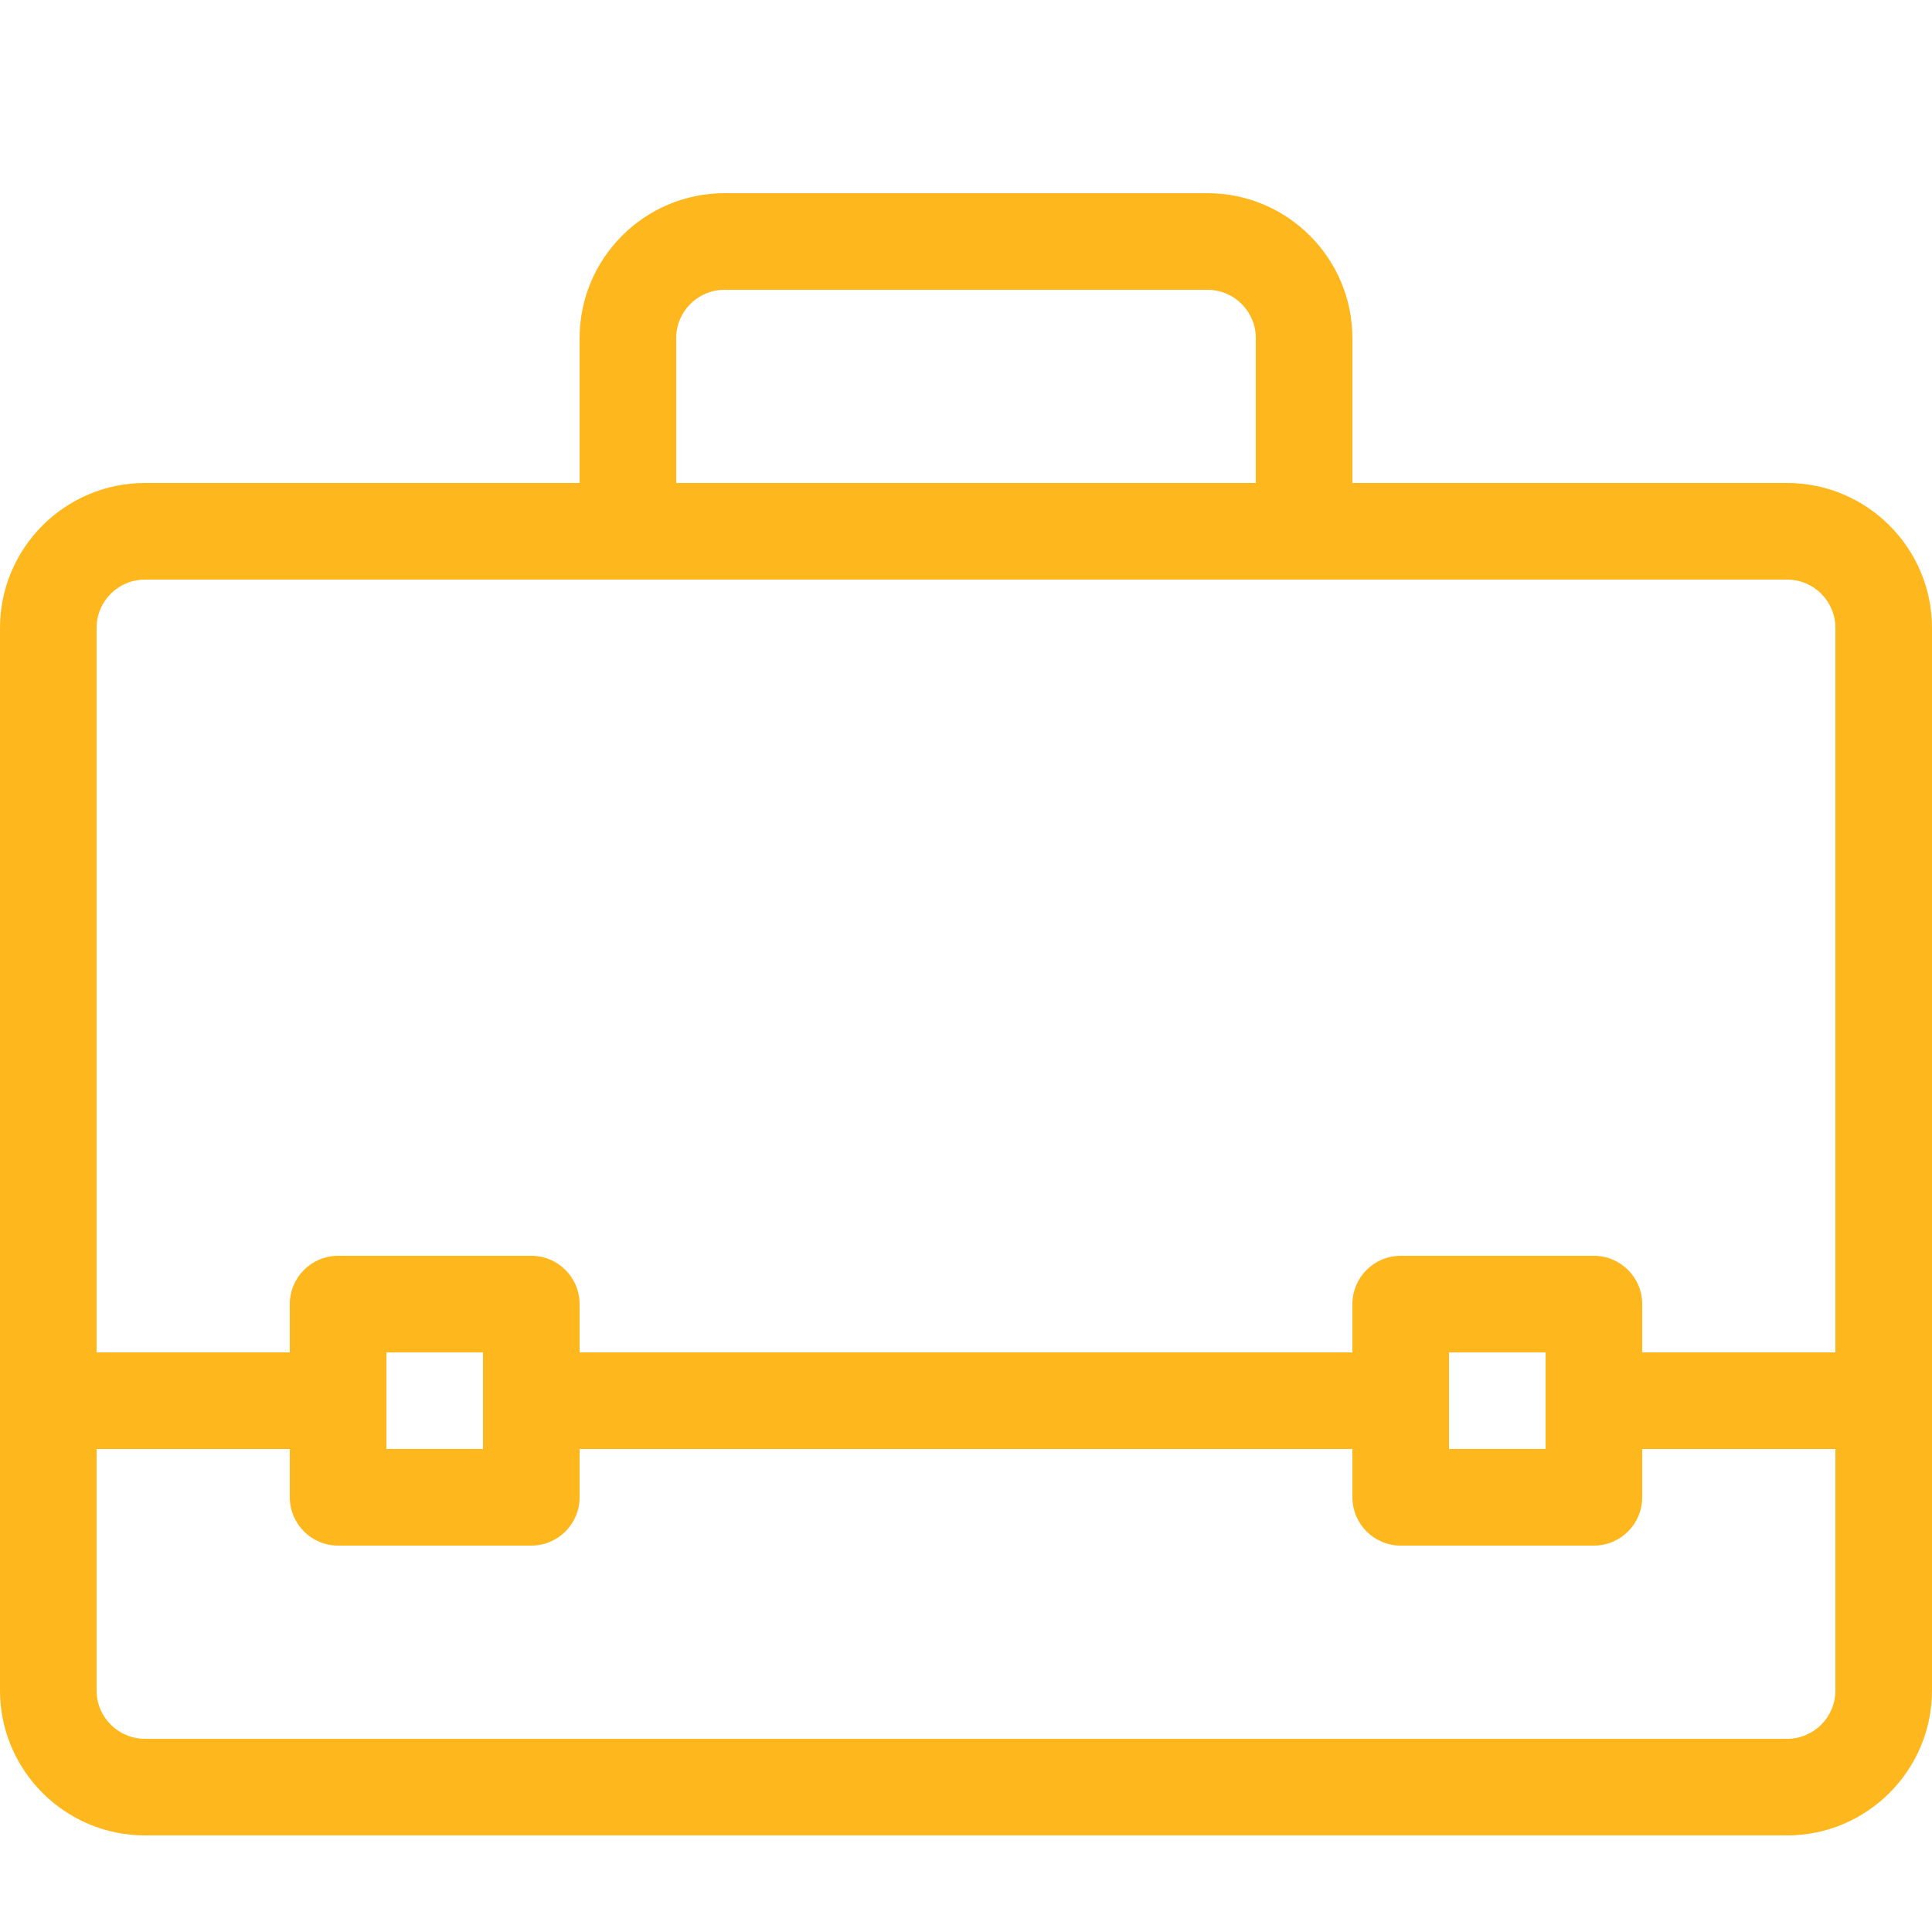 <?xml version="1.0" encoding="utf-8"?>
<!-- Generated by IcoMoon.io -->
<!DOCTYPE svg PUBLIC "-//W3C//DTD SVG 1.1//EN" "http://www.w3.org/Graphics/SVG/1.1/DTD/svg11.dtd">
<svg version="1.1" xmlns="http://www.w3.org/2000/svg" xmlns:xlink="http://www.w3.org/1999/xlink" width="50" height="50" viewBox="0 0 20 20">
<path fill="#feb71d" d="M18.5 5h-4.5v-1.5c0-0.827-0.673-1.5-1.5-1.5h-5c-0.827 0-1.5 0.673-1.5 1.5v1.5h-4.5c-0.827 0-1.5 0.673-1.5 1.5v11c0 0.827 0.673 1.5 1.5 1.5h17c0.827 0 1.5-0.673 1.5-1.5v-11c0-0.827-0.673-1.5-1.5-1.5zM7 3.5c0-0.276 0.224-0.5 0.5-0.5h5c0.276 0 0.5 0.224 0.5 0.5v1.5h-6v-1.5zM1.5 6h17c0.276 0 0.5 0.224 0.5 0.5v7.5h-2v-0.5c0-0.276-0.224-0.5-0.5-0.5h-2c-0.276 0-0.5 0.224-0.5 0.5v0.5h-8v-0.5c0-0.276-0.224-0.5-0.5-0.5h-2c-0.276 0-0.5 0.224-0.5 0.5v0.5h-2v-7.5c0-0.276 0.224-0.5 0.5-0.5zM16 14v1h-1v-1h1zM5 14v1h-1v-1h1zM18.5 18h-17c-0.276 0-0.5-0.224-0.5-0.5v-2.5h2v0.5c0 0.276 0.224 0.5 0.5 0.5h2c0.276 0 0.5-0.224 0.5-0.5v-0.5h8v0.5c0 0.276 0.224 0.5 0.5 0.5h2c0.276 0 0.5-0.224 0.5-0.5v-0.5h2v2.5c0 0.276-0.224 0.5-0.5 0.5z"></path>
</svg>

